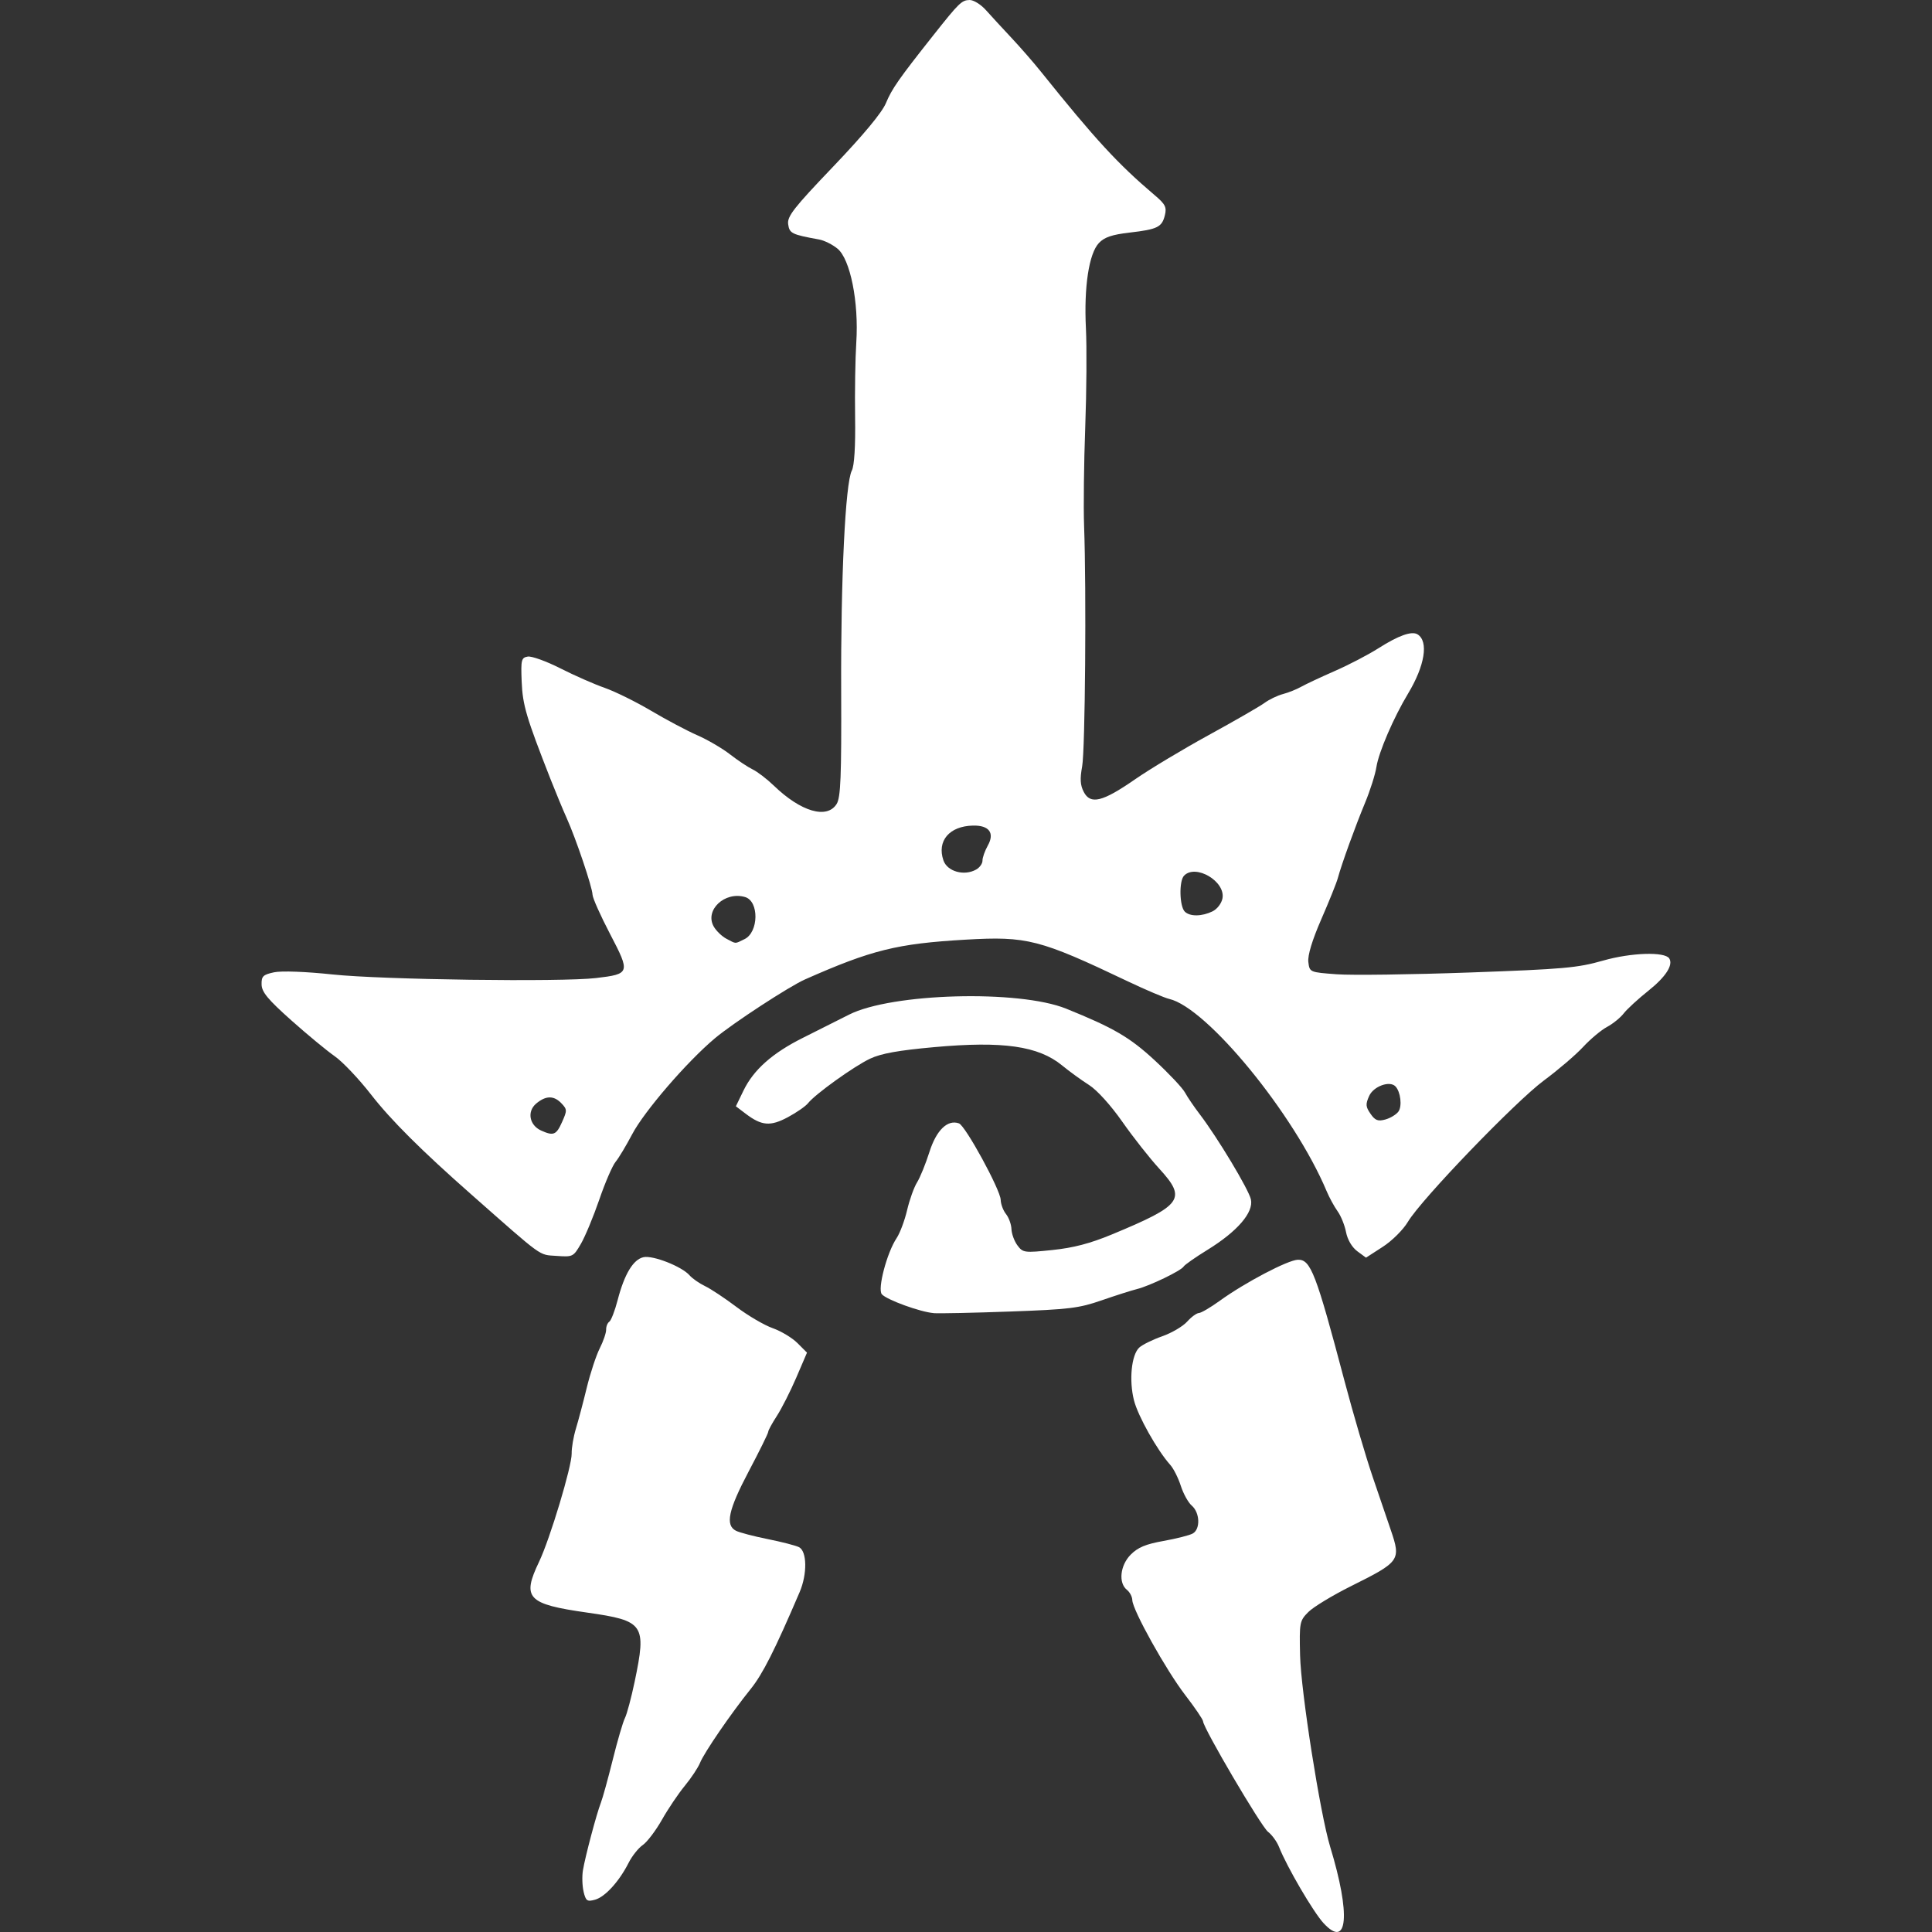 <?xml version="1.0" encoding="UTF-8" standalone="no"?>
<!-- Created with Inkscape (http://www.inkscape.org/) -->

<svg
   xmlns:dc="http://purl.org/dc/elements/1.1/"
   xmlns:cc="http://creativecommons.org/ns#"
   xmlns:rdf="http://www.w3.org/1999/02/22-rdf-syntax-ns#"
   xmlns:svg="http://www.w3.org/2000/svg"
   xmlns="http://www.w3.org/2000/svg"
   xmlns:sodipodi="http://sodipodi.sourceforge.net/DTD/sodipodi-0.dtd"
   xmlns:inkscape="http://www.inkscape.org/namespaces/inkscape"
   width="215"
   height="215"
   viewBox="0 0 56.885 56.885"
   version="1.1"
   id="svg8"
   inkscape:version="0.92.3 (2405546, 2018-03-11)"
   sodipodi:docname="tempests_eye.svg">
  <rect x="0" y="0" width="56.885" height="56.885" fill="#333333" stroke="none"/>
  <defs
     id="defs2" />
  <sodipodi:namedview
     id="base"
     pagecolor="#ffffff"
     bordercolor="#666666"
     borderopacity="1.0"
     inkscape:pageopacity="0.0"
     inkscape:pageshadow="2"
     inkscape:zoom="1.979899"
     inkscape:cx="190.66358"
     inkscape:cy="212.90428"
     inkscape:document-units="px"
     inkscape:current-layer="layer1"
     showgrid="false"
     units="px"
     inkscape:window-width="1920"
     inkscape:window-height="1017"
     inkscape:window-x="-8"
     inkscape:window-y="-8"
     inkscape:window-maximized="1" />
  <g
     inkscape:label="Layer 1"
     inkscape:groupmode="layer"
     id="layer1"
     transform="translate(0,-240.115)">
    <path
       style="fill:#ffffff;stroke-width:0.1;fill-opacity:1"
       d="m 38.972,296.742 c -0.306,-0.333 -1.08,-1.657 -1.314,-2.248 -0.061,-0.154 -0.206,-0.354 -0.322,-0.443 -0.202,-0.155 -1.908,-3.057 -1.913,-3.253 -0.001,-0.052 -0.237,-0.399 -0.523,-0.771 -0.563,-0.73 -1.555,-2.509 -1.561,-2.8 -0.002,-0.098 -0.073,-0.233 -0.157,-0.3 -0.258,-0.204 -0.202,-0.724 0.111,-1.039 0.212,-0.213 0.442,-0.309 0.966,-0.402 0.378,-0.068 0.765,-0.166 0.86,-0.219 0.229,-0.128 0.212,-0.613 -0.029,-0.821 -0.104,-0.089 -0.249,-0.352 -0.323,-0.583 -0.074,-0.231 -0.214,-0.509 -0.31,-0.616 -0.384,-0.429 -0.949,-1.433 -1.068,-1.899 -0.151,-0.592 -0.076,-1.345 0.156,-1.557 0.092,-0.084 0.395,-0.233 0.674,-0.331 0.279,-0.098 0.608,-0.291 0.733,-0.43 0.124,-0.139 0.281,-0.253 0.347,-0.255 0.067,-0.002 0.345,-0.165 0.619,-0.363 0.743,-0.537 2.004,-1.199 2.298,-1.206 0.376,-0.009 0.532,0.397 1.371,3.569 0.253,0.957 0.627,2.231 0.832,2.832 0.205,0.601 0.443,1.299 0.529,1.552 0.306,0.896 0.276,0.938 -1.166,1.656 -0.544,0.271 -1.11,0.614 -1.258,0.762 -0.259,0.259 -0.268,0.308 -0.245,1.28 0.025,1.065 0.591,4.666 0.886,5.634 0.608,1.997 0.52,3.024 -0.193,2.25 z m -21.788,-0.928 c -0.041,-0.169 -0.05,-0.454 -0.02,-0.633 0.07,-0.416 0.4,-1.658 0.528,-1.988 0.054,-0.139 0.211,-0.709 0.35,-1.267 0.138,-0.558 0.3,-1.109 0.358,-1.225 0.059,-0.116 0.188,-0.601 0.288,-1.078 0.351,-1.684 0.28,-1.788 -1.397,-2.027 -1.766,-0.251 -1.931,-0.425 -1.418,-1.498 0.321,-0.673 0.967,-2.818 0.959,-3.185 -0.004,-0.164 0.052,-0.492 0.124,-0.73 0.072,-0.237 0.217,-0.782 0.321,-1.211 0.105,-0.429 0.277,-0.95 0.382,-1.158 0.105,-0.208 0.19,-0.455 0.188,-0.549 -0.002,-0.094 0.04,-0.199 0.093,-0.234 0.053,-0.035 0.164,-0.321 0.246,-0.637 0.199,-0.767 0.46,-1.198 0.762,-1.263 0.28,-0.06 1.13,0.275 1.355,0.534 0.081,0.093 0.287,0.237 0.458,0.319 0.171,0.082 0.588,0.359 0.927,0.615 0.339,0.256 0.818,0.536 1.065,0.623 0.247,0.087 0.574,0.285 0.728,0.439 l 0.28,0.281 -0.315,0.734 c -0.173,0.403 -0.431,0.911 -0.572,1.129 -0.141,0.217 -0.256,0.428 -0.255,0.469 9.45e-4,0.041 -0.257,0.564 -0.573,1.162 -0.603,1.141 -0.698,1.588 -0.375,1.751 0.103,0.052 0.522,0.162 0.931,0.244 0.409,0.082 0.824,0.189 0.921,0.237 0.24,0.118 0.25,0.792 0.02,1.328 -0.731,1.707 -1.087,2.411 -1.439,2.848 -0.58,0.72 -1.371,1.874 -1.492,2.175 -0.057,0.141 -0.258,0.445 -0.448,0.676 -0.19,0.23 -0.494,0.681 -0.675,1.002 -0.182,0.321 -0.436,0.655 -0.564,0.743 -0.128,0.088 -0.316,0.324 -0.417,0.525 -0.277,0.547 -0.691,1.002 -0.987,1.084 -0.234,0.065 -0.271,0.038 -0.338,-0.234 z m 10.305,-17.037 c -0.388,-0.03 -1.377,-0.389 -1.524,-0.554 -0.134,-0.15 0.147,-1.222 0.435,-1.654 0.098,-0.147 0.237,-0.518 0.309,-0.825 0.072,-0.307 0.204,-0.675 0.294,-0.818 0.089,-0.143 0.252,-0.544 0.362,-0.891 0.204,-0.644 0.534,-0.964 0.87,-0.844 0.191,0.068 1.222,1.958 1.229,2.252 0.003,0.125 0.073,0.313 0.157,0.418 0.083,0.105 0.155,0.304 0.16,0.443 0.005,0.139 0.084,0.355 0.176,0.479 0.16,0.217 0.204,0.223 1.029,0.137 0.623,-0.065 1.108,-0.192 1.751,-0.458 2.082,-0.864 2.213,-1.046 1.392,-1.942 -0.278,-0.303 -0.766,-0.923 -1.084,-1.377 -0.341,-0.487 -0.743,-0.931 -0.98,-1.082 -0.221,-0.14 -0.578,-0.4 -0.793,-0.576 -0.698,-0.573 -1.741,-0.722 -3.762,-0.539 -1.062,0.096 -1.566,0.187 -1.891,0.34 -0.471,0.222 -1.616,1.043 -1.829,1.313 -0.07,0.088 -0.335,0.272 -0.59,0.409 -0.517,0.277 -0.772,0.257 -1.243,-0.1 l -0.29,-0.22 0.225,-0.464 c 0.298,-0.614 0.853,-1.106 1.759,-1.557 0.408,-0.203 1.014,-0.508 1.347,-0.677 1.254,-0.636 5,-0.739 6.395,-0.176 1.395,0.564 1.871,0.841 2.606,1.521 0.416,0.385 0.817,0.811 0.891,0.947 0.074,0.136 0.27,0.424 0.435,0.64 0.523,0.686 1.44,2.211 1.506,2.507 0.086,0.381 -0.396,0.942 -1.275,1.484 -0.359,0.221 -0.676,0.443 -0.706,0.494 -0.072,0.122 -1,0.57 -1.374,0.663 -0.163,0.041 -0.632,0.19 -1.041,0.332 -0.666,0.231 -0.95,0.266 -2.694,0.329 -1.072,0.039 -2.085,0.06 -2.25,0.048 z M 39.962,276.955 c -0.156,-0.117 -0.286,-0.338 -0.33,-0.562 -0.039,-0.203 -0.151,-0.48 -0.249,-0.615 -0.097,-0.135 -0.243,-0.402 -0.323,-0.593 -0.953,-2.267 -3.523,-5.403 -4.635,-5.658 -0.138,-0.032 -0.684,-0.264 -1.213,-0.515 -2.602,-1.24 -2.972,-1.335 -4.781,-1.23 -2.019,0.117 -2.764,0.302 -4.725,1.169 -0.472,0.209 -2.124,1.288 -2.658,1.736 -0.823,0.691 -2.079,2.148 -2.435,2.825 -0.176,0.334 -0.395,0.7 -0.488,0.812 -0.093,0.112 -0.309,0.612 -0.48,1.112 -0.172,0.499 -0.415,1.084 -0.54,1.3 -0.224,0.385 -0.238,0.392 -0.723,0.357 -0.528,-0.038 -0.361,0.082 -2.493,-1.798 -1.481,-1.305 -2.379,-2.2 -2.966,-2.955 -0.358,-0.46 -0.839,-0.967 -1.068,-1.126 -0.229,-0.159 -0.806,-0.636 -1.282,-1.06 -0.686,-0.612 -0.866,-0.829 -0.871,-1.051 -0.006,-0.243 0.041,-0.29 0.367,-0.36 0.217,-0.047 0.939,-0.02 1.727,0.064 1.449,0.154 6.741,0.226 7.756,0.105 1.001,-0.119 1.01,-0.149 0.413,-1.292 -0.283,-0.542 -0.517,-1.065 -0.519,-1.163 -0.006,-0.219 -0.488,-1.649 -0.761,-2.255 -0.11,-0.245 -0.323,-0.758 -0.473,-1.139 -0.721,-1.839 -0.823,-2.185 -0.852,-2.877 -0.026,-0.642 -0.011,-0.707 0.179,-0.739 0.114,-0.019 0.546,0.137 0.959,0.346 0.413,0.21 1,0.468 1.306,0.575 0.305,0.107 0.92,0.41 1.366,0.674 0.446,0.264 1.058,0.589 1.36,0.721 0.302,0.132 0.735,0.385 0.964,0.563 0.228,0.177 0.529,0.377 0.668,0.444 0.139,0.067 0.419,0.281 0.621,0.476 0.799,0.771 1.567,0.995 1.851,0.54 0.119,-0.191 0.143,-0.809 0.133,-3.33 -0.014,-3.296 0.123,-6.125 0.314,-6.487 0.073,-0.139 0.109,-0.718 0.096,-1.57 -0.011,-0.743 0.005,-1.733 0.035,-2.202 0.077,-1.187 -0.177,-2.453 -0.554,-2.761 -0.147,-0.121 -0.389,-0.242 -0.539,-0.269 -0.812,-0.148 -0.874,-0.179 -0.913,-0.451 -0.032,-0.229 0.163,-0.479 1.33,-1.7 0.886,-0.928 1.431,-1.584 1.548,-1.864 0.178,-0.426 0.378,-0.712 1.397,-1.999 0.758,-0.958 0.835,-1.033 1.067,-1.038 0.116,-0.003 0.333,0.132 0.482,0.299 0.149,0.167 0.484,0.531 0.744,0.808 0.26,0.277 0.654,0.728 0.874,1.003 1.608,2.003 2.266,2.717 3.349,3.636 0.313,0.265 0.358,0.353 0.302,0.586 -0.086,0.356 -0.215,0.42 -1.04,0.516 -0.517,0.06 -0.74,0.136 -0.901,0.304 -0.296,0.31 -0.446,1.293 -0.385,2.515 0.028,0.554 0.019,1.863 -0.02,2.909 -0.039,1.046 -0.054,2.352 -0.034,2.902 0.07,1.9 0.032,6.604 -0.057,7.089 -0.067,0.367 -0.056,0.551 0.047,0.749 0.197,0.381 0.55,0.295 1.506,-0.367 0.44,-0.305 1.422,-0.894 2.181,-1.31 0.759,-0.416 1.494,-0.839 1.633,-0.941 0.139,-0.102 0.383,-0.22 0.544,-0.262 0.161,-0.042 0.403,-0.139 0.539,-0.216 0.136,-0.076 0.581,-0.285 0.99,-0.464 0.409,-0.179 0.987,-0.48 1.285,-0.67 0.591,-0.376 0.98,-0.514 1.151,-0.408 0.33,0.206 0.215,0.921 -0.279,1.742 -0.425,0.705 -0.864,1.723 -0.932,2.159 -0.034,0.221 -0.185,0.697 -0.335,1.058 -0.291,0.701 -0.691,1.806 -0.802,2.218 -0.037,0.138 -0.256,0.682 -0.486,1.209 -0.27,0.62 -0.405,1.066 -0.382,1.261 0.037,0.301 0.039,0.302 0.838,0.361 0.441,0.033 2.196,0.009 3.901,-0.052 2.794,-0.101 3.182,-0.135 3.944,-0.352 0.821,-0.234 1.811,-0.266 1.943,-0.063 0.124,0.191 -0.101,0.542 -0.607,0.946 -0.305,0.243 -0.635,0.546 -0.733,0.673 -0.098,0.127 -0.319,0.306 -0.491,0.398 -0.172,0.092 -0.489,0.357 -0.705,0.59 -0.216,0.233 -0.735,0.677 -1.154,0.987 -0.843,0.625 -3.615,3.505 -4.004,4.161 -0.138,0.233 -0.467,0.56 -0.741,0.737 l -0.493,0.319 z m 1.213,-4.112 c 0.113,-0.158 0.064,-0.58 -0.087,-0.74 -0.169,-0.178 -0.647,-0.004 -0.775,0.281 -0.109,0.244 -0.104,0.317 0.04,0.525 0.135,0.196 0.218,0.228 0.437,0.168 0.149,-0.041 0.322,-0.147 0.386,-0.235 z M 16.549,273.152 c 0.152,-0.341 0.151,-0.372 -0.017,-0.55 -0.224,-0.236 -0.462,-0.233 -0.747,0.008 -0.273,0.232 -0.199,0.634 0.145,0.791 0.367,0.166 0.448,0.134 0.619,-0.249 z m 5.37,-5.384 c 0.422,-0.204 0.436,-1.119 0.018,-1.241 -0.598,-0.175 -1.195,0.386 -0.923,0.867 0.073,0.129 0.241,0.291 0.374,0.361 0.298,0.156 0.238,0.155 0.53,0.013 z m 13.783,-0.82 c 0.136,-0.066 0.264,-0.233 0.292,-0.382 0.093,-0.501 -0.793,-1.023 -1.132,-0.667 -0.152,0.159 -0.134,0.908 0.025,1.06 0.154,0.147 0.5,0.142 0.816,-0.011 z m -6.961,-1.23 c 0.105,-0.059 0.189,-0.178 0.187,-0.264 -0.002,-0.086 0.069,-0.286 0.157,-0.444 0.208,-0.371 0.038,-0.598 -0.439,-0.587 -0.695,0.016 -1.064,0.452 -0.868,1.025 0.113,0.328 0.612,0.468 0.962,0.27 z"
       id="path851"
       inkscape:connector-curvature="0" />
  </g>
</svg>
